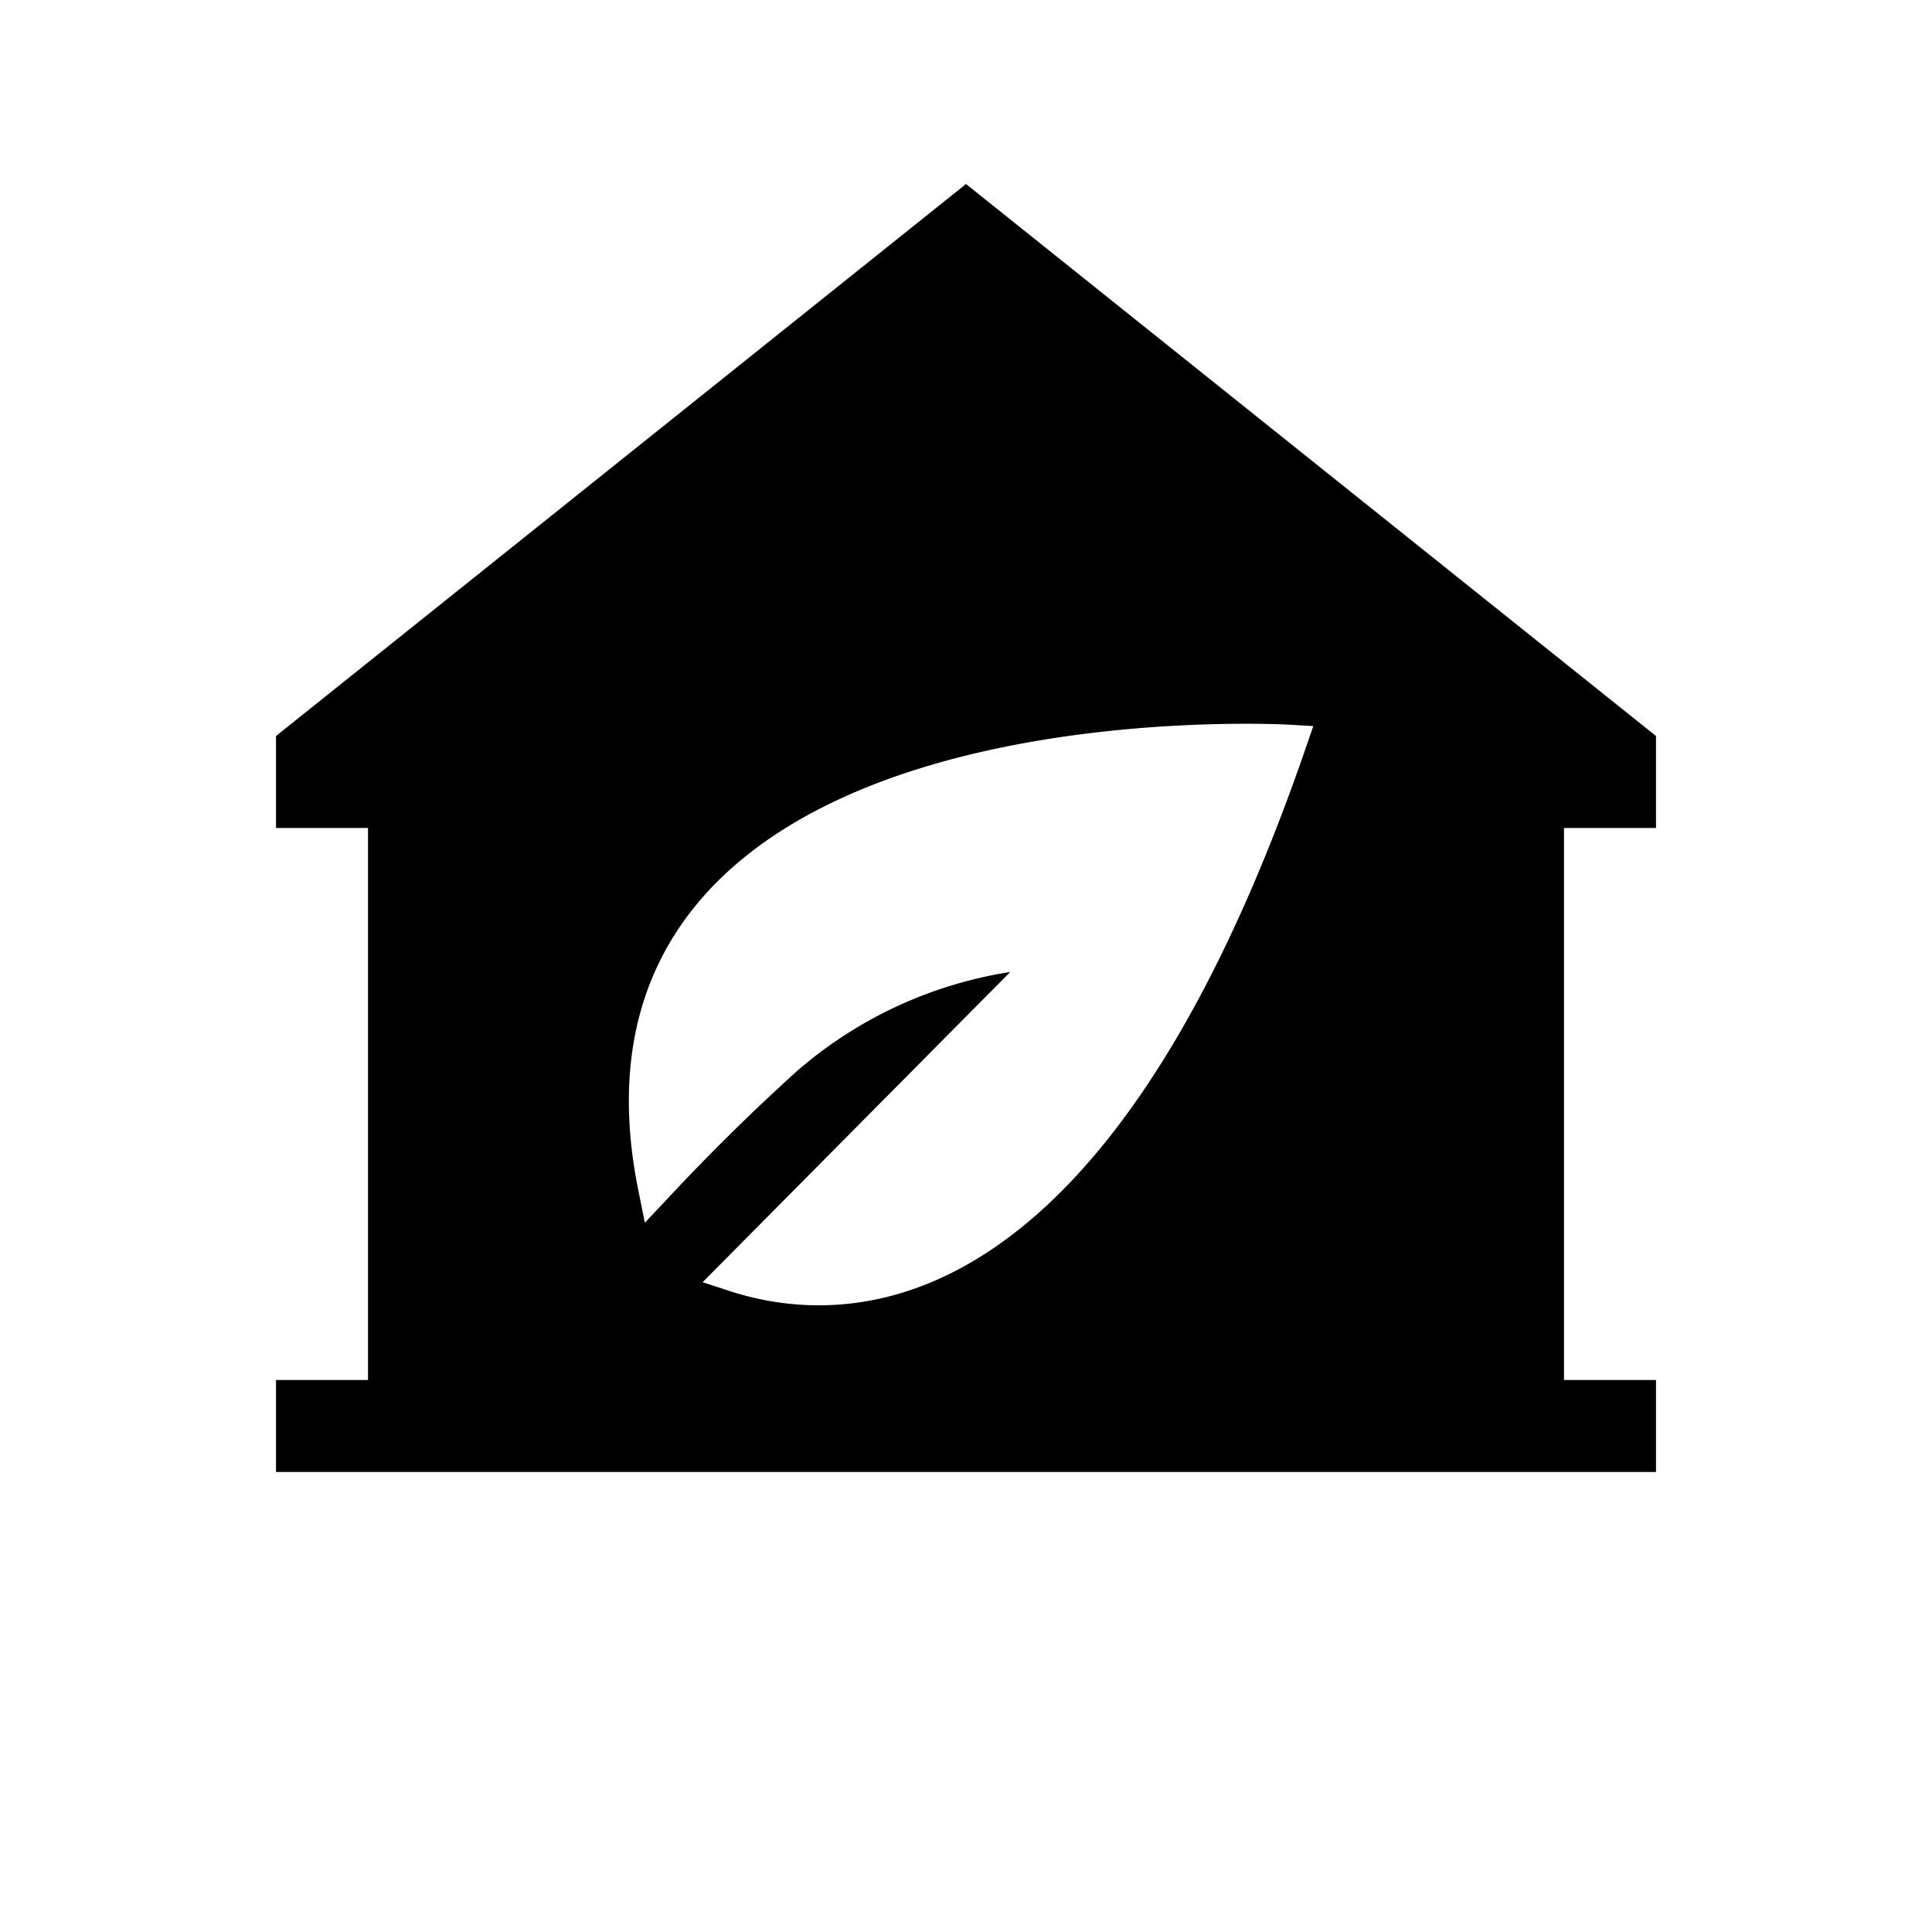 <svg id="New_Symbols" xmlns="http://www.w3.org/2000/svg" viewBox="0 0 21 21"><path d="M10.5 2L3 8v1h1v6H3v1h15v-1h-1V9h1V8l-7.5-6zM8.901 14.188c-.32 0-.642-.05-.954-.15l-.31-.101 3.344-3.372a4.62 4.62 0 0 0-2.316 1.075 23.15 23.15 0 0 0-1.39 1.368l-.266.283-.076-.38c-.244-1.232-.03-2.266.635-3.076 1.459-1.776 4.67-1.968 5.984-1.968.288 0 .46.01.46.01l.263.015-.086.25c-1.725 4.997-3.827 6.046-5.288 6.046z"/></svg>